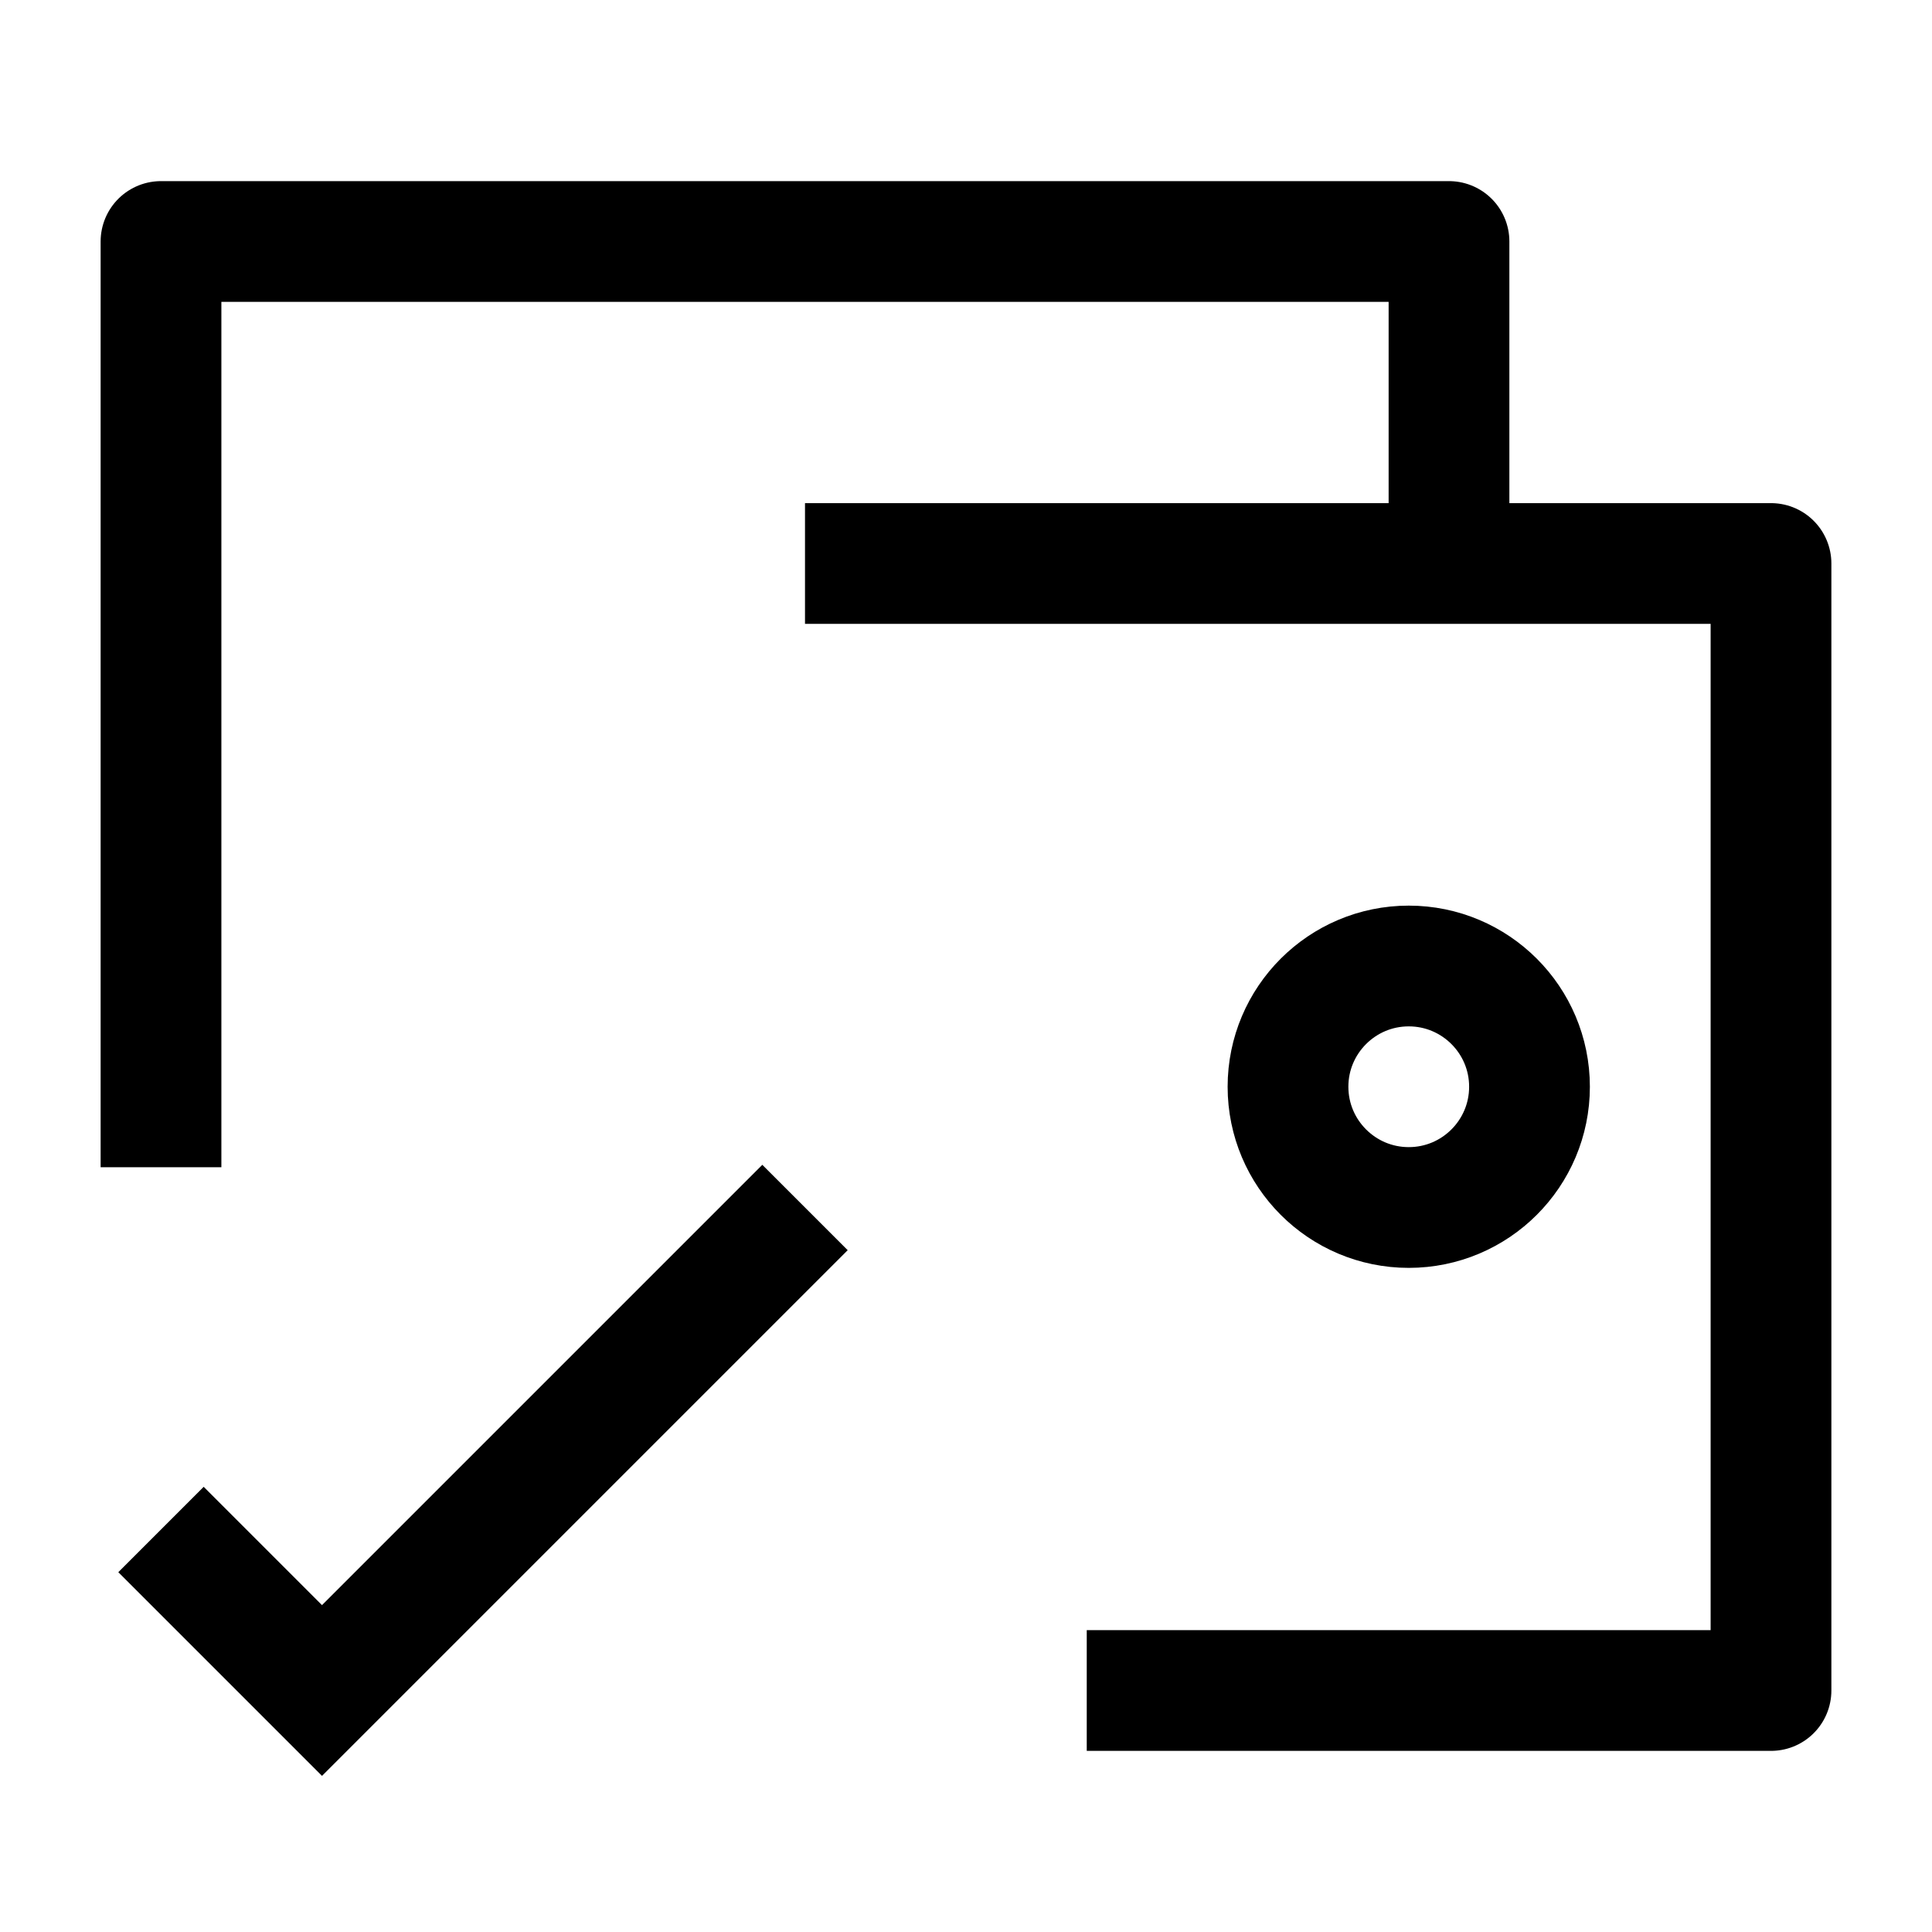 <svg width="24" height="24" viewBox="0 0 24 24" fill="none" xmlns="http://www.w3.org/2000/svg">
    <path d="M2 19L4 21L10 15" stroke="currentColor" stroke-width="1.5"/>
    <path d="M10 7H18M18 7H22V21H13.5M18 7V3H2V14.5" stroke="currentColor" stroke-width="1.5" stroke-linejoin="round"/>
    <path d="M16 13.5C16 14.328 16.672 15 17.5 15C18.328 15 19 14.328 19 13.5C19 12.672 18.328 12 17.5 12C16.672 12 16 12.672 16 13.5Z" stroke="currentColor" stroke-width="1.5"/>
</svg>
